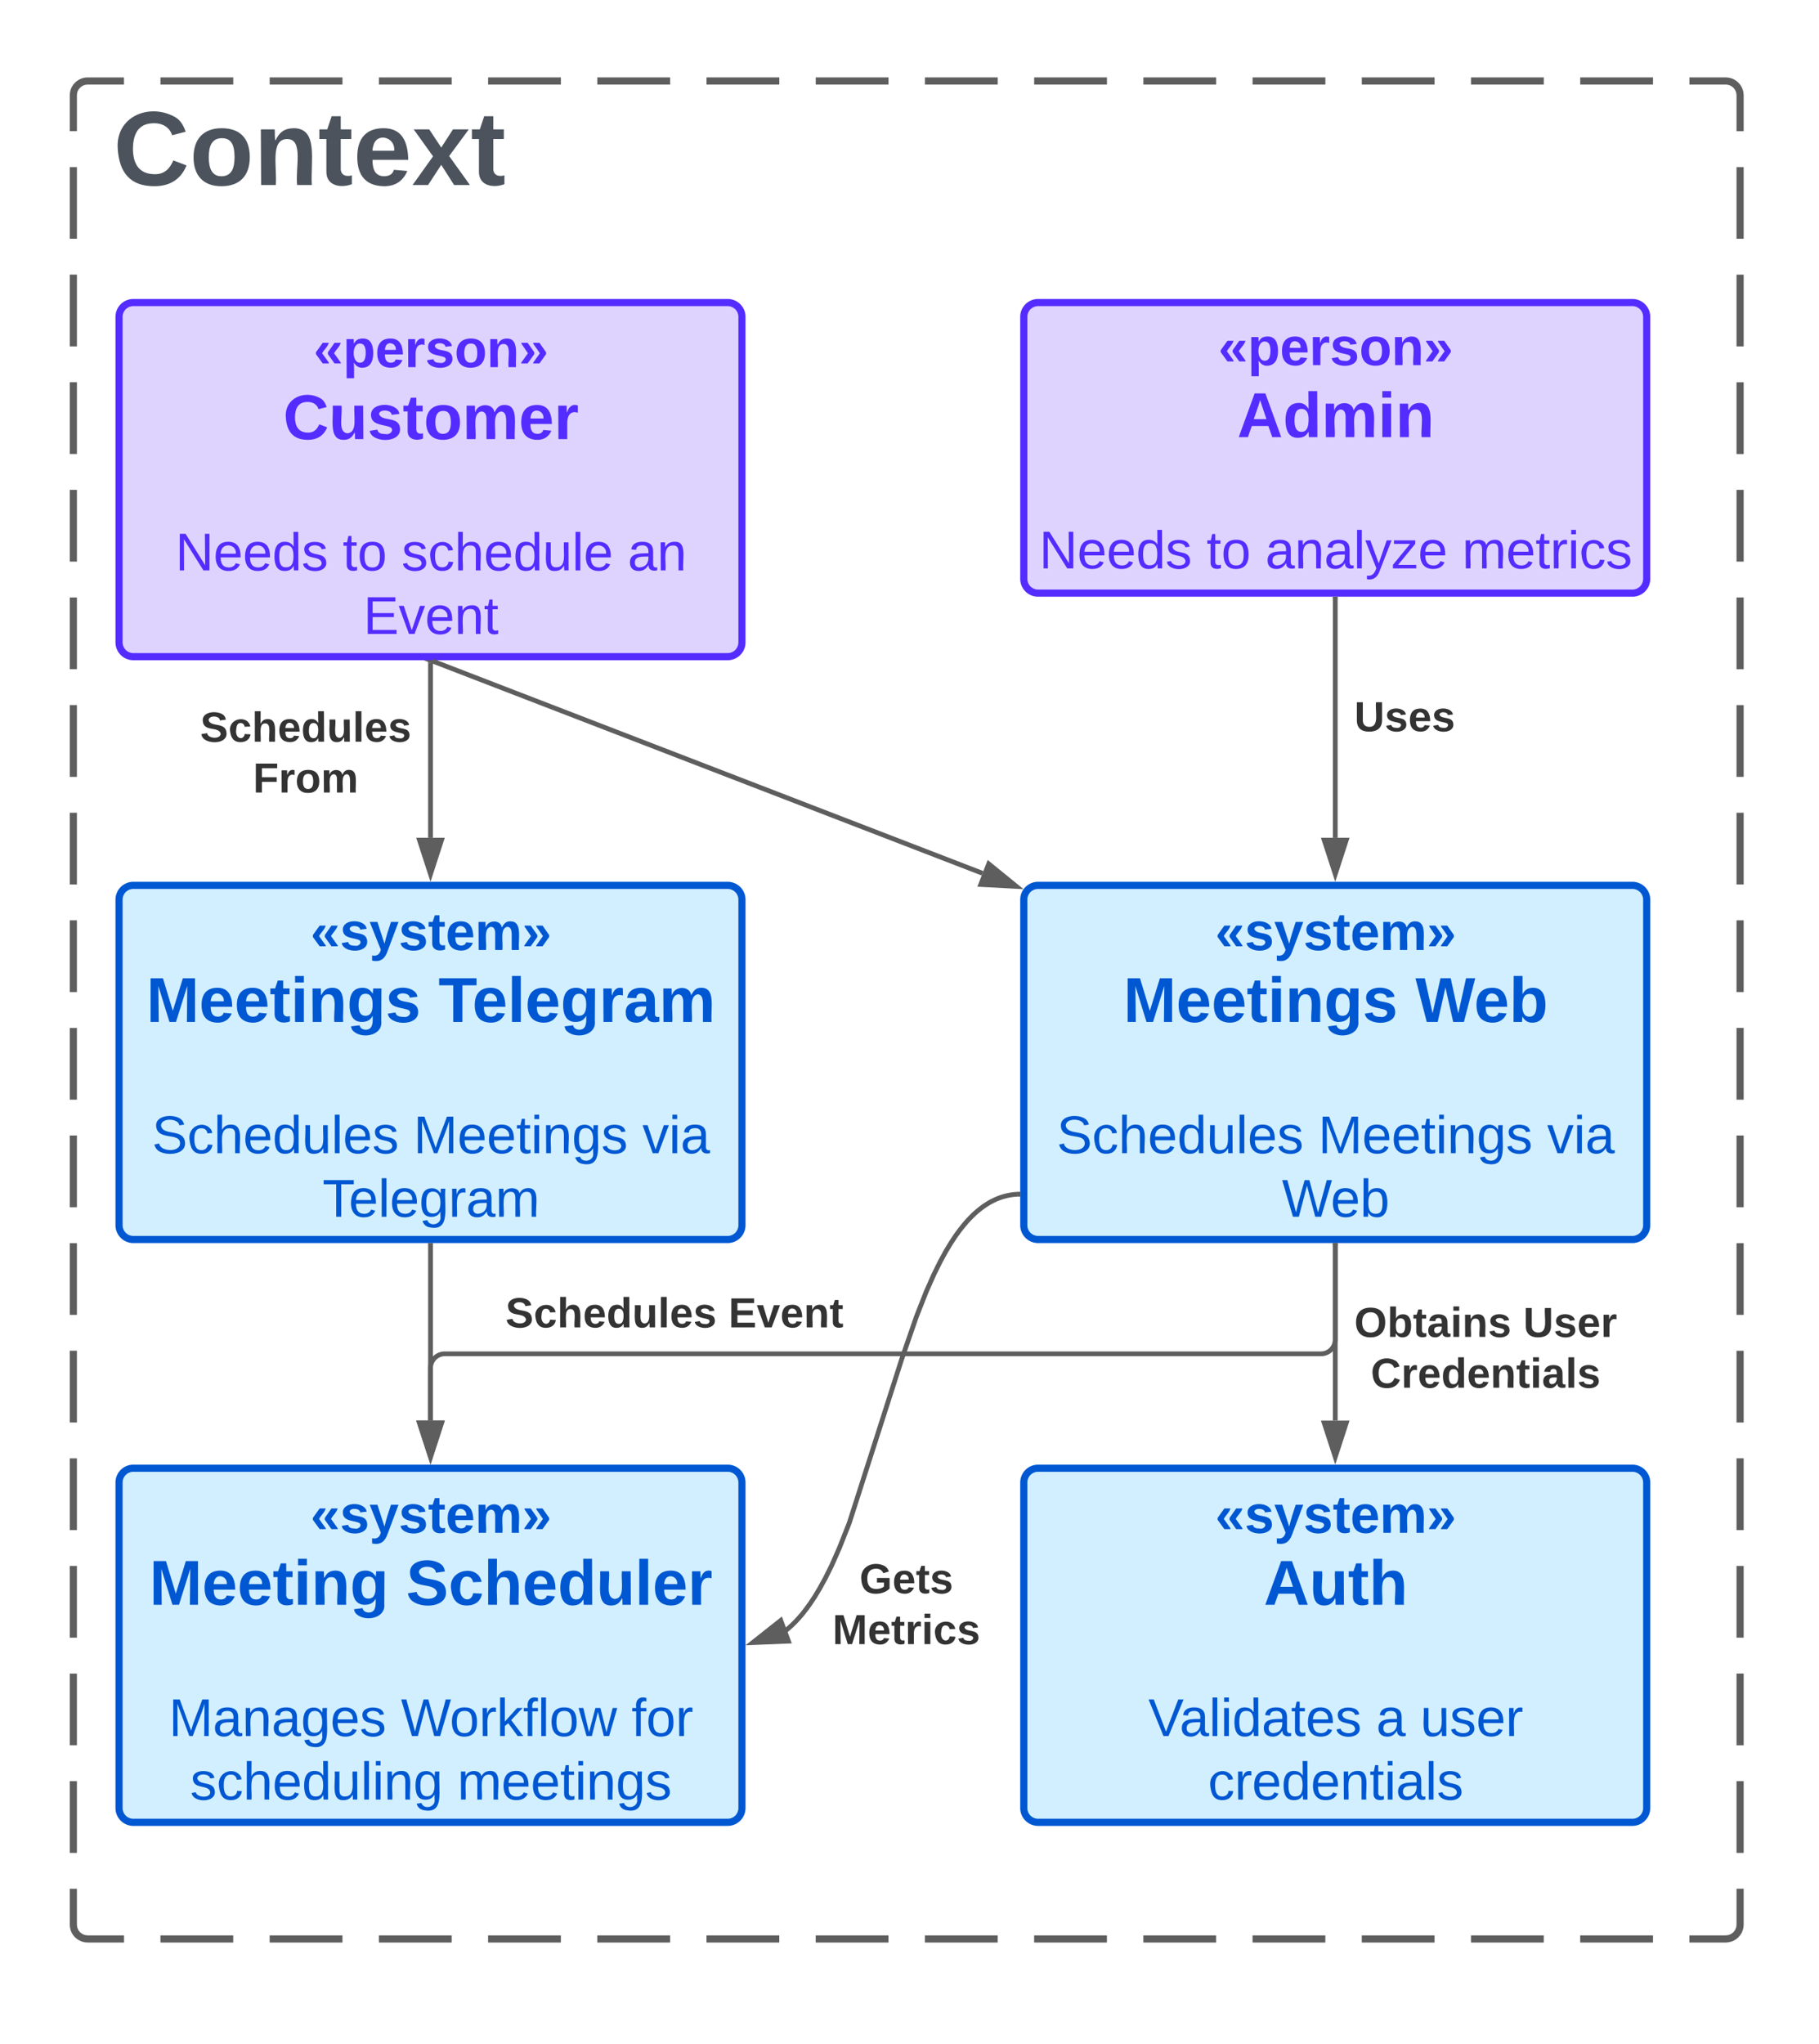 <svg xmlns="http://www.w3.org/2000/svg" xmlns:xlink="http://www.w3.org/1999/xlink" xmlns:lucid="lucid" width="764" height="858"><g transform="translate(-2350 2331)" lucid:page-tab-id="eCwN1xG57If6"><path d="M2380.82-2291a6 6 0 0 1 6-6h688a6 6 0 0 1 6 6v768a6 6 0 0 1-6 6h-688a6 6 0 0 1-6-6z" fill-opacity="0"/><path d="M2417.4-2297h30.57m15.3 0h30.57m15.3 0h30.57m15.3 0h30.57m15.3 0h30.57m15.3 0h30.57m15.3 0h30.57m15.3 0h30.57m15.3 0h30.57m15.3 0h30.57m15.3 0h30.57m15.3 0h30.57m15.3 0h30.57m15.3 0h30.57m15.3 0h15.28l.93.08.92.22.87.36.8.5.72.6.6.72.5.8.36.88.22.9.08.95v15.07m0 15.06v30.1m0 15.07v30.12m0 15.06v30.12m0 15.06v30.1m0 15.07v30.12m0 15.06v30.13m0 15.06v30.1m0 15.06v30.12m0 15.06v30.12m0 15.05v30.13m0 15.06v30.1m0 15.07v30.12m0 15.04v30.12m0 15.06v30.12m0 15.06v30.12m0 15.05v30.12m0 15.05v15.06l-.08.95-.22.9-.36.88-.5.8-.6.72-.72.6-.8.5-.87.37-.9.2-.95.1h-15.3m-15.28 0h-30.58m-15.3 0h-30.57m-15.3 0h-30.57m-15.3 0h-30.57m-15.3 0h-30.57m-15.3 0h-30.57m-15.3 0h-30.57m-15.3 0h-30.57m-15.3 0h-30.57m-15.3 0h-30.57m-15.3 0H2555m-15.3 0h-30.57m-15.3 0h-30.57m-15.3 0h-30.57m-15.3 0h-15.28l-.94-.08-.92-.22-.87-.37-.8-.5-.73-.6-.6-.7-.5-.82-.36-.87-.2-.9-.08-.95v-15.05m0-15.06v-30.13m0-15.06v-30.1m0-15.06v-30.12m0-15.06v-30.12m0-15.05v-30.13m0-15.06v-30.1m0-15.07v-30.12m0-15.04v-30.12m0-15.06v-30.12m0-15.06v-30.1m0-15.07V-2035m0-15.05v-30.12m0-15.06v-30.1m0-15.07v-30.12m0-15.06v-30.12m0-15.06v-30.1m0-15.07V-2291l.07-.93.2-.9.37-.9.5-.8.6-.7.72-.6.8-.5.86-.37.92-.22.94-.07h15.28" stroke="#5e5e5e" stroke-width="3" fill="none"/><path d="M2400-2197.98a6 6 0 0 1 6-6h249.63a6 6 0 0 1 6 6v136.66a6 6 0 0 1-6 6H2406a6 6 0 0 1-6-6z" stroke="#552cff" stroke-width="3" fill="#ded3ff"/><use xlink:href="#a" transform="matrix(1,0,0,1,2405,-2198.981) translate(76.71 22.122)"/><use xlink:href="#b" transform="matrix(1,0,0,1,2405,-2198.981) translate(63.926 52.344)"/><use xlink:href="#c" transform="matrix(1,0,0,1,2405,-2198.981) translate(126 80.788)"/><use xlink:href="#d" transform="matrix(1,0,0,1,2405,-2198.981) translate(18.654 107.455)"/><use xlink:href="#e" transform="matrix(1,0,0,1,2405,-2198.981) translate(88.963 107.455)"/><use xlink:href="#f" transform="matrix(1,0,0,1,2405,-2198.981) translate(113.654 107.455)"/><use xlink:href="#g" transform="matrix(1,0,0,1,2405,-2198.981) translate(208.654 107.455)"/><use xlink:href="#h" transform="matrix(1,0,0,1,2405,-2198.981) translate(97.605 134.122)"/><path d="M2400-1708.6a6 6 0 0 1 6-6h249.63a6 6 0 0 1 6 6v136.66a6 6 0 0 1-6 6H2406a6 6 0 0 1-6-6z" stroke="#0057d2" stroke-width="3" fill="#d1efff"/><use xlink:href="#i" transform="matrix(1,0,0,1,2405,-1709.61) translate(75.414 22.122)"/><use xlink:href="#j" transform="matrix(1,0,0,1,2405,-1709.61) translate(7.741 52.344)"/><use xlink:href="#k" transform="matrix(1,0,0,1,2405,-1709.61) translate(115.593 52.344)"/><use xlink:href="#l" transform="matrix(1,0,0,1,2405,-1709.61) translate(126 80.788)"/><use xlink:href="#m" transform="matrix(1,0,0,1,2405,-1709.61) translate(15.907 107.455)"/><use xlink:href="#n" transform="matrix(1,0,0,1,2405,-1709.61) translate(113.377 107.455)"/><use xlink:href="#o" transform="matrix(1,0,0,1,2405,-1709.61) translate(210.228 107.455)"/><use xlink:href="#p" transform="matrix(1,0,0,1,2405,-1709.61) translate(24.889 134.122)"/><use xlink:href="#q" transform="matrix(1,0,0,1,2405,-1709.61) translate(137.111 134.122)"/><path d="M2780-1708.6a6 6 0 0 1 6-6h249.63a6 6 0 0 1 6 6v136.66a6 6 0 0 1-6 6H2786a6 6 0 0 1-6-6z" stroke="#0057d2" stroke-width="3" fill="#d1efff"/><use xlink:href="#r" transform="matrix(1,0,0,1,2785,-1709.61) translate(75.414 22.122)"/><use xlink:href="#s" transform="matrix(1,0,0,1,2785,-1709.61) translate(95.778 52.344)"/><use xlink:href="#l" transform="matrix(1,0,0,1,2785,-1709.61) translate(126 80.788)"/><use xlink:href="#t" transform="matrix(1,0,0,1,2785,-1709.61) translate(47.296 107.455)"/><use xlink:href="#u" transform="matrix(1,0,0,1,2785,-1709.61) translate(143.037 107.455)"/><use xlink:href="#v" transform="matrix(1,0,0,1,2785,-1709.61) translate(161.556 107.455)"/><use xlink:href="#w" transform="matrix(1,0,0,1,2785,-1709.61) translate(72.389 134.122)"/><path d="M2780-1953.3a6 6 0 0 1 6-6h249.63a6 6 0 0 1 6 6v136.67a6 6 0 0 1-6 6H2786a6 6 0 0 1-6-6z" stroke="#0057d2" stroke-width="3" fill="#d1efff"/><use xlink:href="#x" transform="matrix(1,0,0,1,2785,-1954.296) translate(75.414 22.122)"/><use xlink:href="#y" transform="matrix(1,0,0,1,2785,-1954.296) translate(36.852 52.344)"/><use xlink:href="#z" transform="matrix(1,0,0,1,2785,-1954.296) translate(159.519 52.344)"/><use xlink:href="#A" transform="matrix(1,0,0,1,2785,-1954.296) translate(126 80.788)"/><use xlink:href="#B" transform="matrix(1,0,0,1,2785,-1954.296) translate(8.84 107.455)"/><use xlink:href="#C" transform="matrix(1,0,0,1,2785,-1954.296) translate(118.654 107.455)"/><use xlink:href="#D" transform="matrix(1,0,0,1,2785,-1954.296) translate(214.827 107.455)"/><use xlink:href="#E" transform="matrix(1,0,0,1,2785,-1954.296) translate(103.407 134.122)"/><path d="M2530.82-2052.8v73.5" stroke="#5e5e5e" stroke-width="2" fill="none"/><path d="M2531.82-2052.8h-2v-1h2z" stroke="#5e5e5e" stroke-width=".05" fill="#5e5e5e"/><path d="M2530.82-1964.03l-4.64-14.27h9.27z" stroke="#5e5e5e" stroke-width="2" fill="#5e5e5e"/><use xlink:href="#F" transform="matrix(1,0,0,1,2434.076,-2033.836) translate(0.005 14.222)"/><use xlink:href="#G" transform="matrix(1,0,0,1,2434.076,-2033.836) translate(22.203 35.556)"/><path d="M2780-2197.98a6 6 0 0 1 6-6h249.63a6 6 0 0 1 6 6v110a6 6 0 0 1-6 6H2786a6 6 0 0 1-6-6z" stroke="#552cff" stroke-width="3" fill="#ded3ff"/><g><use xlink:href="#a" transform="matrix(1,0,0,1,2785,-2198.981) translate(76.71 21.278)"/><use xlink:href="#H" transform="matrix(1,0,0,1,2785,-2198.981) translate(84.63 51.5)"/><use xlink:href="#c" transform="matrix(1,0,0,1,2785,-2198.981) translate(126 79.944)"/><use xlink:href="#d" transform="matrix(1,0,0,1,2785,-2198.981) translate(1.463 106.611)"/><use xlink:href="#e" transform="matrix(1,0,0,1,2785,-2198.981) translate(71.772 106.611)"/><use xlink:href="#I" transform="matrix(1,0,0,1,2785,-2198.981) translate(96.463 106.611)"/><use xlink:href="#J" transform="matrix(1,0,0,1,2785,-2198.981) translate(179.117 106.611)"/></g><path d="M2910.82-2079.48v100.18" stroke="#5e5e5e" stroke-width="2" stroke-linejoin="round" fill="none"/><path d="M2911.82-2079.45h-2v-1.03h2z" stroke="#5e5e5e" stroke-width=".05" fill="#5e5e5e"/><path d="M2910.82-1964.03l-4.64-14.27h9.27z" stroke="#5e5e5e" stroke-width="2" fill="#5e5e5e"/><g><use xlink:href="#K" transform="matrix(1,0,0,1,2918.816,-2038.246) translate(0.005 14.222)"/></g><path d="M2400-1953.3a6 6 0 0 1 6-6h249.63a6 6 0 0 1 6 6v136.67a6 6 0 0 1-6 6H2406a6 6 0 0 1-6-6z" stroke="#0057d2" stroke-width="3" fill="#d1efff"/><g><use xlink:href="#x" transform="matrix(1,0,0,1,2405,-1954.296) translate(75.414 22.122)"/><use xlink:href="#y" transform="matrix(1,0,0,1,2405,-1954.296) translate(6.481 52.344)"/><use xlink:href="#L" transform="matrix(1,0,0,1,2405,-1954.296) translate(129.148 52.344)"/><use xlink:href="#A" transform="matrix(1,0,0,1,2405,-1954.296) translate(126 80.788)"/><use xlink:href="#B" transform="matrix(1,0,0,1,2405,-1954.296) translate(8.84 107.455)"/><use xlink:href="#C" transform="matrix(1,0,0,1,2405,-1954.296) translate(118.654 107.455)"/><use xlink:href="#D" transform="matrix(1,0,0,1,2405,-1954.296) translate(214.827 107.455)"/><use xlink:href="#M" transform="matrix(1,0,0,1,2405,-1954.296) translate(80.444 134.122)"/></g><path d="M2531.75-2053.45l230.92 89.08" stroke="#5e5e5e" stroke-width="2" fill="none"/><path d="M2531.4-2052.5l-3.36-1.32h3.88z" stroke="#5e5e5e" stroke-width=".05" fill="#5e5e5e"/><path d="M2776.9-1958.87l-14.97-.8 3.34-8.66z" stroke="#5e5e5e" stroke-width="2" fill="#5e5e5e"/><path d="M2530.82-1808.13v73.52" stroke="#5e5e5e" stroke-width="2" stroke-linejoin="round" fill="none"/><path d="M2531.82-1808.1h-2v-1.03h2z" stroke="#5e5e5e" stroke-width=".05" fill="#5e5e5e"/><path d="M2530.82-1719.35l-4.64-14.26h9.27z" stroke="#5e5e5e" stroke-width="2" fill="#5e5e5e"/><path d="M2910.82-1808.13v39.5a6 6 0 0 1-6 6h-368a6 6 0 0 0-6 6v22.02" stroke="#5e5e5e" stroke-width="2" fill="none"/><path d="M2911.82-1808.1h-2v-1.03h2z" stroke="#5e5e5e" stroke-width=".05" fill="#5e5e5e"/><path d="M2530.82-1719.35l-4.64-14.26h9.27z" stroke="#5e5e5e" stroke-width="2" fill="#5e5e5e"/><g><use xlink:href="#N" transform="matrix(1,0,0,1,2562.316,-1787.953) translate(0.005 14.222)"/><use xlink:href="#O" transform="matrix(1,0,0,1,2562.316,-1787.953) translate(93.684 14.222)"/></g><path d="M2910.82-1808.13v73.52" stroke="#5e5e5e" stroke-width="2" stroke-linejoin="round" fill="none"/><path d="M2911.82-1808.1h-2v-1.03h2z" stroke="#5e5e5e" stroke-width=".05" fill="#5e5e5e"/><path d="M2910.82-1719.35l-4.64-14.26h9.27z" stroke="#5e5e5e" stroke-width="2" fill="#5e5e5e"/><g><use xlink:href="#P" transform="matrix(1,0,0,1,2918.816,-1783.952) translate(0.005 14.222)"/><use xlink:href="#Q" transform="matrix(1,0,0,1,2918.816,-1783.952) translate(70.968 14.222)"/><use xlink:href="#R" transform="matrix(1,0,0,1,2918.816,-1783.952) translate(6.919 35.556)"/></g><path d="M2777.5-1829.63h-.1l-1.06.07-1.05.1-1.04.17-1.03.2-1 .24-1.03.28-1 .33-1.03.38-1.03.44-1.05.5-1.07.54-1.08.64-1.1.7-1.15.8-1.18.9-1.22 1-1.3 1.16-1.33 1.32-1.42 1.5-1.5 1.76-1.63 2.05-1.75 2.4-1.9 2.88-2.12 3.5-2.37 4.32-2.72 5.5-3.24 7.3-4.1 10.43-6.26 18.1-21.93 68.48-4.12 10.43-3.22 7.3-2.73 5.5-2.37 4.3-2.1 3.5-1.92 2.88-1.75 2.4-1.6 2.05-1.52 1.74-1.42 1.52-1.34 1.32-1.28 1.15-1.2 1" stroke="#5e5e5e" stroke-width="2" stroke-linejoin="round" fill="none"/><path d="M2778.5-1828.65l-1 .02-.05-2 1.05-.02z" stroke="#5e5e5e" stroke-width=".05" fill="#5e5e5e"/><path d="M2666.17-1641.4l11.76-9.3 3.23 8.7z" stroke="#5e5e5e" stroke-width="2" fill="#5e5e5e"/><g><use xlink:href="#S" transform="matrix(1,0,0,1,2699.645,-1676.314) translate(11.338 14.222)"/><use xlink:href="#T" transform="matrix(1,0,0,1,2699.645,-1676.314) translate(0.005 35.556)"/></g><path d="M2380-2291a6 6 0 0 1 6-6h188a6 6 0 0 1 6 6v48a6 6 0 0 1-6 6h-188a6 6 0 0 1-6-6z" stroke="#000" stroke-opacity="0" stroke-width="3" fill="#fff" fill-opacity="0"/><g><use xlink:href="#U" transform="matrix(1,0,0,1,2385,-2291.991) translate(12.593 38.681)"/></g><defs><path fill="#552cff" d="M142-25L97-88v-13l45-64h42c-9 30-32 46-45 71l45 63v6h-42zm-80 0L16-88v-13l46-64h41c-9 30-32 46-45 71l45 63v6H62" id="V"/><path fill="#552cff" d="M135-194c53 0 70 44 70 98 0 56-19 98-73 100-31 1-45-17-59-34 3 33 2 69 2 105H25l-1-265h48c2 10 0 23 3 31 11-24 29-35 60-35zM114-30c33 0 39-31 40-66 0-38-9-64-40-64-56 0-55 130 0 130" id="W"/><path fill="#552cff" d="M185-48c-13 30-37 53-82 52C43 2 14-33 14-96s30-98 90-98c62 0 83 45 84 108H66c0 31 8 55 39 56 18 0 30-7 34-22zm-45-69c5-46-57-63-70-21-2 6-4 13-4 21h74" id="X"/><path fill="#552cff" d="M135-150c-39-12-60 13-60 57V0H25l-1-190h47c2 13-1 29 3 40 6-28 27-53 61-41v41" id="Y"/><path fill="#552cff" d="M137-138c1-29-70-34-71-4 15 46 118 7 119 86 1 83-164 76-172 9l43-7c4 19 20 25 44 25 33 8 57-30 24-41C81-84 22-81 20-136c-2-80 154-74 161-7" id="Z"/><path fill="#552cff" d="M110-194c64 0 96 36 96 99 0 64-35 99-97 99-61 0-95-36-95-99 0-62 34-99 96-99zm-1 164c35 0 45-28 45-65 0-40-10-65-43-65-34 0-45 26-45 65 0 36 10 65 43 65" id="aa"/><path fill="#552cff" d="M135-194c87-1 58 113 63 194h-50c-7-57 23-157-34-157-59 0-34 97-39 157H25l-1-190h47c2 12-1 28 3 38 12-26 28-41 61-42" id="ab"/><path fill="#552cff" d="M16-25v-6l45-63-44-65v-6h42l45 64v13L59-25H16zm81 0v-6l45-63-45-65v-6h42l45 64v13l-45 63H97" id="ac"/><g id="a"><use transform="matrix(0.062,0,0,0.062,0,0)" xlink:href="#V"/><use transform="matrix(0.062,0,0,0.062,12.346,0)" xlink:href="#W"/><use transform="matrix(0.062,0,0,0.062,25.864,0)" xlink:href="#X"/><use transform="matrix(0.062,0,0,0.062,38.21,0)" xlink:href="#Y"/><use transform="matrix(0.062,0,0,0.062,46.852,0)" xlink:href="#Z"/><use transform="matrix(0.062,0,0,0.062,59.198,0)" xlink:href="#aa"/><use transform="matrix(0.062,0,0,0.062,72.716,0)" xlink:href="#ab"/><use transform="matrix(0.062,0,0,0.062,86.235,0)" xlink:href="#ac"/></g><path fill="#552cff" d="M67-125c0 53 21 87 73 88 37 1 54-22 65-47l45 17C233-25 199 4 140 4 58 4 20-42 15-125 8-235 124-281 211-232c18 10 29 29 36 50l-46 12c-8-25-30-41-62-41-52 0-71 34-72 86" id="ad"/><path fill="#552cff" d="M85 4C-2 5 27-109 22-190h50c7 57-23 150 33 157 60-5 35-97 40-157h50l1 190h-47c-2-12 1-28-3-38-12 25-28 42-61 42" id="ae"/><path fill="#552cff" d="M115-3C79 11 28 4 28-45v-112H4v-33h27l15-45h31v45h36v33H77v99c-1 23 16 31 38 25v30" id="af"/><path fill="#552cff" d="M220-157c-53 9-28 100-34 157h-49v-107c1-27-5-49-29-50C55-147 81-57 75 0H25l-1-190h47c2 12-1 28 3 38 10-53 101-56 108 0 13-22 24-43 59-42 82 1 51 116 57 194h-49v-107c-1-25-5-48-29-50" id="ag"/><g id="b"><use transform="matrix(0.074,0,0,0.074,0,0)" xlink:href="#ad"/><use transform="matrix(0.074,0,0,0.074,19.185,0)" xlink:href="#ae"/><use transform="matrix(0.074,0,0,0.074,35.407,0)" xlink:href="#Z"/><use transform="matrix(0.074,0,0,0.074,50.222,0)" xlink:href="#af"/><use transform="matrix(0.074,0,0,0.074,59.037,0)" xlink:href="#aa"/><use transform="matrix(0.074,0,0,0.074,75.259,0)" xlink:href="#ag"/><use transform="matrix(0.074,0,0,0.074,98.963,0)" xlink:href="#X"/><use transform="matrix(0.074,0,0,0.074,113.778,0)" xlink:href="#Y"/></g><path fill="#552cff" d="M190 0L58-211 59 0H30v-248h39L202-35l-2-213h31V0h-41" id="ah"/><path fill="#552cff" d="M100-194c63 0 86 42 84 106H49c0 40 14 67 53 68 26 1 43-12 49-29l28 8c-11 28-37 45-77 45C44 4 14-33 15-96c1-61 26-98 85-98zm52 81c6-60-76-77-97-28-3 7-6 17-6 28h103" id="ai"/><path fill="#552cff" d="M85-194c31 0 48 13 60 33l-1-100h32l1 261h-30c-2-10 0-23-3-31C134-8 116 4 85 4 32 4 16-35 15-94c0-66 23-100 70-100zm9 24c-40 0-46 34-46 75 0 40 6 74 45 74 42 0 51-32 51-76 0-42-9-74-50-73" id="aj"/><path fill="#552cff" d="M135-143c-3-34-86-38-87 0 15 53 115 12 119 90S17 21 10-45l28-5c4 36 97 45 98 0-10-56-113-15-118-90-4-57 82-63 122-42 12 7 21 19 24 35" id="ak"/><g id="d"><use transform="matrix(0.062,0,0,0.062,0,0)" xlink:href="#ah"/><use transform="matrix(0.062,0,0,0.062,15.988,0)" xlink:href="#ai"/><use transform="matrix(0.062,0,0,0.062,28.333,0)" xlink:href="#ai"/><use transform="matrix(0.062,0,0,0.062,40.679,0)" xlink:href="#aj"/><use transform="matrix(0.062,0,0,0.062,53.025,0)" xlink:href="#ak"/></g><path fill="#552cff" d="M59-47c-2 24 18 29 38 22v24C64 9 27 4 27-40v-127H5v-23h24l9-43h21v43h35v23H59v120" id="al"/><path fill="#552cff" d="M100-194c62-1 85 37 85 99 1 63-27 99-86 99S16-35 15-95c0-66 28-99 85-99zM99-20c44 1 53-31 53-75 0-43-8-75-51-75s-53 32-53 75 10 74 51 75" id="am"/><g id="e"><use transform="matrix(0.062,0,0,0.062,0,0)" xlink:href="#al"/><use transform="matrix(0.062,0,0,0.062,6.173,0)" xlink:href="#am"/></g><path fill="#552cff" d="M96-169c-40 0-48 33-48 73s9 75 48 75c24 0 41-14 43-38l32 2c-6 37-31 61-74 61-59 0-76-41-82-99-10-93 101-131 147-64 4 7 5 14 7 22l-32 3c-4-21-16-35-41-35" id="an"/><path fill="#552cff" d="M106-169C34-169 62-67 57 0H25v-261h32l-1 103c12-21 28-36 61-36 89 0 53 116 60 194h-32v-121c2-32-8-49-39-48" id="ao"/><path fill="#552cff" d="M84 4C-5 8 30-112 23-190h32v120c0 31 7 50 39 49 72-2 45-101 50-169h31l1 190h-30c-1-10 1-25-2-33-11 22-28 36-60 37" id="ap"/><path fill="#552cff" d="M24 0v-261h32V0H24" id="aq"/><g id="f"><use transform="matrix(0.062,0,0,0.062,0,0)" xlink:href="#ak"/><use transform="matrix(0.062,0,0,0.062,11.111,0)" xlink:href="#an"/><use transform="matrix(0.062,0,0,0.062,22.222,0)" xlink:href="#ao"/><use transform="matrix(0.062,0,0,0.062,34.568,0)" xlink:href="#ai"/><use transform="matrix(0.062,0,0,0.062,46.914,0)" xlink:href="#aj"/><use transform="matrix(0.062,0,0,0.062,59.259,0)" xlink:href="#ap"/><use transform="matrix(0.062,0,0,0.062,71.605,0)" xlink:href="#aq"/><use transform="matrix(0.062,0,0,0.062,76.481,0)" xlink:href="#ai"/></g><path fill="#552cff" d="M141-36C126-15 110 5 73 4 37 3 15-17 15-53c-1-64 63-63 125-63 3-35-9-54-41-54-24 1-41 7-42 31l-33-3c5-37 33-52 76-52 45 0 72 20 72 64v82c-1 20 7 32 28 27v20c-31 9-61-2-59-35zM48-53c0 20 12 33 32 33 41-3 63-29 60-74-43 2-92-5-92 41" id="ar"/><path fill="#552cff" d="M117-194c89-4 53 116 60 194h-32v-121c0-31-8-49-39-48C34-167 62-67 57 0H25l-1-190h30c1 10-1 24 2 32 11-22 29-35 61-36" id="as"/><g id="g"><use transform="matrix(0.062,0,0,0.062,0,0)" xlink:href="#ar"/><use transform="matrix(0.062,0,0,0.062,12.346,0)" xlink:href="#as"/></g><path fill="#552cff" d="M30 0v-248h187v28H63v79h144v27H63v87h162V0H30" id="at"/><path fill="#552cff" d="M108 0H70L1-190h34L89-25l56-165h34" id="au"/><g id="h"><use transform="matrix(0.062,0,0,0.062,0,0)" xlink:href="#at"/><use transform="matrix(0.062,0,0,0.062,14.815,0)" xlink:href="#au"/><use transform="matrix(0.062,0,0,0.062,25.926,0)" xlink:href="#ai"/><use transform="matrix(0.062,0,0,0.062,38.272,0)" xlink:href="#as"/><use transform="matrix(0.062,0,0,0.062,50.617,0)" xlink:href="#al"/></g><path fill="#0057d2" d="M142-25L97-88v-13l45-64h42c-9 30-32 46-45 71l45 63v6h-42zm-80 0L16-88v-13l46-64h41c-9 30-32 46-45 71l45 63v6H62" id="av"/><path fill="#0057d2" d="M137-138c1-29-70-34-71-4 15 46 118 7 119 86 1 83-164 76-172 9l43-7c4 19 20 25 44 25 33 8 57-30 24-41C81-84 22-81 20-136c-2-80 154-74 161-7" id="aw"/><path fill="#0057d2" d="M123 10C108 53 80 86 19 72V37c35 8 53-11 59-39L3-190h52l48 148c12-52 28-100 44-148h51" id="ax"/><path fill="#0057d2" d="M115-3C79 11 28 4 28-45v-112H4v-33h27l15-45h31v45h36v33H77v99c-1 23 16 31 38 25v30" id="ay"/><path fill="#0057d2" d="M185-48c-13 30-37 53-82 52C43 2 14-33 14-96s30-98 90-98c62 0 83 45 84 108H66c0 31 8 55 39 56 18 0 30-7 34-22zm-45-69c5-46-57-63-70-21-2 6-4 13-4 21h74" id="az"/><path fill="#0057d2" d="M220-157c-53 9-28 100-34 157h-49v-107c1-27-5-49-29-50C55-147 81-57 75 0H25l-1-190h47c2 12-1 28 3 38 10-53 101-56 108 0 13-22 24-43 59-42 82 1 51 116 57 194h-49v-107c-1-25-5-48-29-50" id="aA"/><path fill="#0057d2" d="M16-25v-6l45-63-44-65v-6h42l45 64v13L59-25H16zm81 0v-6l45-63-45-65v-6h42l45 64v13l-45 63H97" id="aB"/><g id="i"><use transform="matrix(0.062,0,0,0.062,0,0)" xlink:href="#av"/><use transform="matrix(0.062,0,0,0.062,12.346,0)" xlink:href="#aw"/><use transform="matrix(0.062,0,0,0.062,24.691,0)" xlink:href="#ax"/><use transform="matrix(0.062,0,0,0.062,37.037,0)" xlink:href="#aw"/><use transform="matrix(0.062,0,0,0.062,49.383,0)" xlink:href="#ay"/><use transform="matrix(0.062,0,0,0.062,56.728,0)" xlink:href="#az"/><use transform="matrix(0.062,0,0,0.062,69.074,0)" xlink:href="#aA"/><use transform="matrix(0.062,0,0,0.062,88.827,0)" xlink:href="#aB"/></g><path fill="#0057d2" d="M230 0l2-204L168 0h-37L68-204 70 0H24v-248h70l56 185 57-185h69V0h-46" id="aC"/><path fill="#0057d2" d="M25-224v-37h50v37H25zM25 0v-190h50V0H25" id="aD"/><path fill="#0057d2" d="M135-194c87-1 58 113 63 194h-50c-7-57 23-157-34-157-59 0-34 97-39 157H25l-1-190h47c2 12-1 28 3 38 12-26 28-41 61-42" id="aE"/><path fill="#0057d2" d="M195-6C206 82 75 100 31 46c-4-6-6-13-8-21l49-6c3 16 16 24 34 25 40 0 42-37 40-79-11 22-30 35-61 35-53 0-70-43-70-97 0-56 18-96 73-97 30 0 46 14 59 34l2-30h47zm-90-29c32 0 41-27 41-63 0-35-9-62-40-62-32 0-39 29-40 63 0 36 9 62 39 62" id="aF"/><g id="j"><use transform="matrix(0.074,0,0,0.074,0,0)" xlink:href="#aC"/><use transform="matrix(0.074,0,0,0.074,22.148,0)" xlink:href="#az"/><use transform="matrix(0.074,0,0,0.074,36.963,0)" xlink:href="#az"/><use transform="matrix(0.074,0,0,0.074,51.778,0)" xlink:href="#ay"/><use transform="matrix(0.074,0,0,0.074,60.593,0)" xlink:href="#aD"/><use transform="matrix(0.074,0,0,0.074,68,0)" xlink:href="#aE"/><use transform="matrix(0.074,0,0,0.074,84.222,0)" xlink:href="#aF"/></g><path fill="#0057d2" d="M169-182c-1-43-94-46-97-3 18 66 151 10 154 114 3 95-165 93-204 36-6-8-10-19-12-30l50-8c3 46 112 56 116 5-17-69-150-10-154-114-4-87 153-88 188-35 5 8 8 18 10 28" id="aG"/><path fill="#0057d2" d="M190-63c-7 42-38 67-86 67-59 0-84-38-90-98-12-110 154-137 174-36l-49 2c-2-19-15-32-35-32-30 0-35 28-38 64-6 74 65 87 74 30" id="aH"/><path fill="#0057d2" d="M114-157C55-157 80-60 75 0H25v-261h50l-1 109c12-26 28-41 61-42 86-1 58 113 63 194h-50c-7-57 23-157-34-157" id="aI"/><path fill="#0057d2" d="M88-194c31-1 46 15 58 34l-1-101h50l1 261h-48c-2-10 0-23-3-31C134-8 116 4 84 4 32 4 16-41 15-95c0-56 19-97 73-99zm17 164c33 0 40-30 41-66 1-37-9-64-41-64s-38 30-39 65c0 43 13 65 39 65" id="aJ"/><path fill="#0057d2" d="M85 4C-2 5 27-109 22-190h50c7 57-23 150 33 157 60-5 35-97 40-157h50l1 190h-47c-2-12 1-28-3-38-12 25-28 42-61 42" id="aK"/><path fill="#0057d2" d="M25 0v-261h50V0H25" id="aL"/><path fill="#0057d2" d="M135-150c-39-12-60 13-60 57V0H25l-1-190h47c2 13-1 29 3 40 6-28 27-53 61-41v41" id="aM"/><g id="k"><use transform="matrix(0.074,0,0,0.074,0,0)" xlink:href="#aG"/><use transform="matrix(0.074,0,0,0.074,17.778,0)" xlink:href="#aH"/><use transform="matrix(0.074,0,0,0.074,32.593,0)" xlink:href="#aI"/><use transform="matrix(0.074,0,0,0.074,48.815,0)" xlink:href="#az"/><use transform="matrix(0.074,0,0,0.074,63.63,0)" xlink:href="#aJ"/><use transform="matrix(0.074,0,0,0.074,79.852,0)" xlink:href="#aK"/><use transform="matrix(0.074,0,0,0.074,96.074,0)" xlink:href="#aL"/><use transform="matrix(0.074,0,0,0.074,103.481,0)" xlink:href="#az"/><use transform="matrix(0.074,0,0,0.074,118.296,0)" xlink:href="#aM"/></g><path fill="#0057d2" d="M240 0l2-218c-23 76-54 145-80 218h-23L58-218 59 0H30v-248h44l77 211c21-75 51-140 76-211h43V0h-30" id="aN"/><path fill="#0057d2" d="M141-36C126-15 110 5 73 4 37 3 15-17 15-53c-1-64 63-63 125-63 3-35-9-54-41-54-24 1-41 7-42 31l-33-3c5-37 33-52 76-52 45 0 72 20 72 64v82c-1 20 7 32 28 27v20c-31 9-61-2-59-35zM48-53c0 20 12 33 32 33 41-3 63-29 60-74-43 2-92-5-92 41" id="aO"/><path fill="#0057d2" d="M117-194c89-4 53 116 60 194h-32v-121c0-31-8-49-39-48C34-167 62-67 57 0H25l-1-190h30c1 10-1 24 2 32 11-22 29-35 61-36" id="aP"/><path fill="#0057d2" d="M177-190C167-65 218 103 67 71c-23-6-38-20-44-43l32-5c15 47 100 32 89-28v-30C133-14 115 1 83 1 29 1 15-40 15-95c0-56 16-97 71-98 29-1 48 16 59 35 1-10 0-23 2-32h30zM94-22c36 0 50-32 50-73 0-42-14-75-50-75-39 0-46 34-46 75s6 73 46 73" id="aQ"/><path fill="#0057d2" d="M100-194c63 0 86 42 84 106H49c0 40 14 67 53 68 26 1 43-12 49-29l28 8c-11 28-37 45-77 45C44 4 14-33 15-96c1-61 26-98 85-98zm52 81c6-60-76-77-97-28-3 7-6 17-6 28h103" id="aR"/><path fill="#0057d2" d="M135-143c-3-34-86-38-87 0 15 53 115 12 119 90S17 21 10-45l28-5c4 36 97 45 98 0-10-56-113-15-118-90-4-57 82-63 122-42 12 7 21 19 24 35" id="aS"/><g id="m"><use transform="matrix(0.062,0,0,0.062,0,0)" xlink:href="#aN"/><use transform="matrix(0.062,0,0,0.062,18.457,0)" xlink:href="#aO"/><use transform="matrix(0.062,0,0,0.062,30.802,0)" xlink:href="#aP"/><use transform="matrix(0.062,0,0,0.062,43.148,0)" xlink:href="#aO"/><use transform="matrix(0.062,0,0,0.062,55.494,0)" xlink:href="#aQ"/><use transform="matrix(0.062,0,0,0.062,67.84,0)" xlink:href="#aR"/><use transform="matrix(0.062,0,0,0.062,80.185,0)" xlink:href="#aS"/></g><path fill="#0057d2" d="M266 0h-40l-56-210L115 0H75L2-248h35L96-30l15-64 43-154h32l59 218 59-218h35" id="aT"/><path fill="#0057d2" d="M100-194c62-1 85 37 85 99 1 63-27 99-86 99S16-35 15-95c0-66 28-99 85-99zM99-20c44 1 53-31 53-75 0-43-8-75-51-75s-53 32-53 75 10 74 51 75" id="aU"/><path fill="#0057d2" d="M114-163C36-179 61-72 57 0H25l-1-190h30c1 12-1 29 2 39 6-27 23-49 58-41v29" id="aV"/><path fill="#0057d2" d="M143 0L79-87 56-68V0H24v-261h32v163l83-92h37l-77 82L181 0h-38" id="aW"/><path fill="#0057d2" d="M101-234c-31-9-42 10-38 44h38v23H63V0H32v-167H5v-23h27c-7-52 17-82 69-68v24" id="aX"/><path fill="#0057d2" d="M24 0v-261h32V0H24" id="aY"/><path fill="#0057d2" d="M206 0h-36l-40-164L89 0H53L-1-190h32L70-26l43-164h34l41 164 42-164h31" id="aZ"/><g id="n"><use transform="matrix(0.062,0,0,0.062,0,0)" xlink:href="#aT"/><use transform="matrix(0.062,0,0,0.062,20.494,0)" xlink:href="#aU"/><use transform="matrix(0.062,0,0,0.062,32.84,0)" xlink:href="#aV"/><use transform="matrix(0.062,0,0,0.062,40.185,0)" xlink:href="#aW"/><use transform="matrix(0.062,0,0,0.062,51.296,0)" xlink:href="#aX"/><use transform="matrix(0.062,0,0,0.062,57.469,0)" xlink:href="#aY"/><use transform="matrix(0.062,0,0,0.062,62.346,0)" xlink:href="#aU"/><use transform="matrix(0.062,0,0,0.062,74.691,0)" xlink:href="#aZ"/></g><g id="o"><use transform="matrix(0.062,0,0,0.062,0,0)" xlink:href="#aX"/><use transform="matrix(0.062,0,0,0.062,6.173,0)" xlink:href="#aU"/><use transform="matrix(0.062,0,0,0.062,18.519,0)" xlink:href="#aV"/></g><path fill="#0057d2" d="M96-169c-40 0-48 33-48 73s9 75 48 75c24 0 41-14 43-38l32 2c-6 37-31 61-74 61-59 0-76-41-82-99-10-93 101-131 147-64 4 7 5 14 7 22l-32 3c-4-21-16-35-41-35" id="ba"/><path fill="#0057d2" d="M106-169C34-169 62-67 57 0H25v-261h32l-1 103c12-21 28-36 61-36 89 0 53 116 60 194h-32v-121c2-32-8-49-39-48" id="bb"/><path fill="#0057d2" d="M85-194c31 0 48 13 60 33l-1-100h32l1 261h-30c-2-10 0-23-3-31C134-8 116 4 85 4 32 4 16-35 15-94c0-66 23-100 70-100zm9 24c-40 0-46 34-46 75 0 40 6 74 45 74 42 0 51-32 51-76 0-42-9-74-50-73" id="bc"/><path fill="#0057d2" d="M84 4C-5 8 30-112 23-190h32v120c0 31 7 50 39 49 72-2 45-101 50-169h31l1 190h-30c-1-10 1-25-2-33-11 22-28 36-60 37" id="bd"/><path fill="#0057d2" d="M24-231v-30h32v30H24zM24 0v-190h32V0H24" id="be"/><g id="p"><use transform="matrix(0.062,0,0,0.062,0,0)" xlink:href="#aS"/><use transform="matrix(0.062,0,0,0.062,11.111,0)" xlink:href="#ba"/><use transform="matrix(0.062,0,0,0.062,22.222,0)" xlink:href="#bb"/><use transform="matrix(0.062,0,0,0.062,34.568,0)" xlink:href="#aR"/><use transform="matrix(0.062,0,0,0.062,46.914,0)" xlink:href="#bc"/><use transform="matrix(0.062,0,0,0.062,59.259,0)" xlink:href="#bd"/><use transform="matrix(0.062,0,0,0.062,71.605,0)" xlink:href="#aY"/><use transform="matrix(0.062,0,0,0.062,76.481,0)" xlink:href="#be"/><use transform="matrix(0.062,0,0,0.062,81.358,0)" xlink:href="#aP"/><use transform="matrix(0.062,0,0,0.062,93.704,0)" xlink:href="#aQ"/></g><path fill="#0057d2" d="M210-169c-67 3-38 105-44 169h-31v-121c0-29-5-50-35-48C34-165 62-65 56 0H25l-1-190h30c1 10-1 24 2 32 10-44 99-50 107 0 11-21 27-35 58-36 85-2 47 119 55 194h-31v-121c0-29-5-49-35-48" id="bf"/><path fill="#0057d2" d="M59-47c-2 24 18 29 38 22v24C64 9 27 4 27-40v-127H5v-23h24l9-43h21v43h35v23H59v120" id="bg"/><g id="q"><use transform="matrix(0.062,0,0,0.062,0,0)" xlink:href="#bf"/><use transform="matrix(0.062,0,0,0.062,18.457,0)" xlink:href="#aR"/><use transform="matrix(0.062,0,0,0.062,30.802,0)" xlink:href="#aR"/><use transform="matrix(0.062,0,0,0.062,43.148,0)" xlink:href="#bg"/><use transform="matrix(0.062,0,0,0.062,49.321,0)" xlink:href="#be"/><use transform="matrix(0.062,0,0,0.062,54.198,0)" xlink:href="#aP"/><use transform="matrix(0.062,0,0,0.062,66.543,0)" xlink:href="#aQ"/><use transform="matrix(0.062,0,0,0.062,78.889,0)" xlink:href="#aS"/></g><g id="r"><use transform="matrix(0.062,0,0,0.062,0,0)" xlink:href="#av"/><use transform="matrix(0.062,0,0,0.062,12.346,0)" xlink:href="#aw"/><use transform="matrix(0.062,0,0,0.062,24.691,0)" xlink:href="#ax"/><use transform="matrix(0.062,0,0,0.062,37.037,0)" xlink:href="#aw"/><use transform="matrix(0.062,0,0,0.062,49.383,0)" xlink:href="#ay"/><use transform="matrix(0.062,0,0,0.062,56.728,0)" xlink:href="#az"/><use transform="matrix(0.062,0,0,0.062,69.074,0)" xlink:href="#aA"/><use transform="matrix(0.062,0,0,0.062,88.827,0)" xlink:href="#aB"/></g><path fill="#0057d2" d="M199 0l-22-63H83L61 0H9l90-248h61L250 0h-51zm-33-102l-36-108c-10 38-24 72-36 108h72" id="bh"/><g id="s"><use transform="matrix(0.074,0,0,0.074,0,0)" xlink:href="#bh"/><use transform="matrix(0.074,0,0,0.074,19.185,0)" xlink:href="#aK"/><use transform="matrix(0.074,0,0,0.074,35.407,0)" xlink:href="#ay"/><use transform="matrix(0.074,0,0,0.074,44.222,0)" xlink:href="#aI"/></g><path fill="#0057d2" d="M137 0h-34L2-248h35l83 218 83-218h36" id="bi"/><g id="t"><use transform="matrix(0.062,0,0,0.062,0,0)" xlink:href="#bi"/><use transform="matrix(0.062,0,0,0.062,13.148,0)" xlink:href="#aO"/><use transform="matrix(0.062,0,0,0.062,25.494,0)" xlink:href="#aY"/><use transform="matrix(0.062,0,0,0.062,30.37,0)" xlink:href="#be"/><use transform="matrix(0.062,0,0,0.062,35.247,0)" xlink:href="#bc"/><use transform="matrix(0.062,0,0,0.062,47.593,0)" xlink:href="#aO"/><use transform="matrix(0.062,0,0,0.062,59.938,0)" xlink:href="#bg"/><use transform="matrix(0.062,0,0,0.062,66.111,0)" xlink:href="#aR"/><use transform="matrix(0.062,0,0,0.062,78.457,0)" xlink:href="#aS"/></g><use transform="matrix(0.062,0,0,0.062,0,0)" xlink:href="#aO" id="u"/><g id="v"><use transform="matrix(0.062,0,0,0.062,0,0)" xlink:href="#bd"/><use transform="matrix(0.062,0,0,0.062,12.346,0)" xlink:href="#aS"/><use transform="matrix(0.062,0,0,0.062,23.457,0)" xlink:href="#aR"/><use transform="matrix(0.062,0,0,0.062,35.802,0)" xlink:href="#aV"/></g><g id="w"><use transform="matrix(0.062,0,0,0.062,0,0)" xlink:href="#ba"/><use transform="matrix(0.062,0,0,0.062,11.111,0)" xlink:href="#aV"/><use transform="matrix(0.062,0,0,0.062,18.457,0)" xlink:href="#aR"/><use transform="matrix(0.062,0,0,0.062,30.802,0)" xlink:href="#bc"/><use transform="matrix(0.062,0,0,0.062,43.148,0)" xlink:href="#aR"/><use transform="matrix(0.062,0,0,0.062,55.494,0)" xlink:href="#aP"/><use transform="matrix(0.062,0,0,0.062,67.84,0)" xlink:href="#bg"/><use transform="matrix(0.062,0,0,0.062,74.012,0)" xlink:href="#be"/><use transform="matrix(0.062,0,0,0.062,78.889,0)" xlink:href="#aO"/><use transform="matrix(0.062,0,0,0.062,91.235,0)" xlink:href="#aY"/><use transform="matrix(0.062,0,0,0.062,96.111,0)" xlink:href="#aS"/></g><g id="x"><use transform="matrix(0.062,0,0,0.062,0,0)" xlink:href="#av"/><use transform="matrix(0.062,0,0,0.062,12.346,0)" xlink:href="#aw"/><use transform="matrix(0.062,0,0,0.062,24.691,0)" xlink:href="#ax"/><use transform="matrix(0.062,0,0,0.062,37.037,0)" xlink:href="#aw"/><use transform="matrix(0.062,0,0,0.062,49.383,0)" xlink:href="#ay"/><use transform="matrix(0.062,0,0,0.062,56.728,0)" xlink:href="#az"/><use transform="matrix(0.062,0,0,0.062,69.074,0)" xlink:href="#aA"/><use transform="matrix(0.062,0,0,0.062,88.827,0)" xlink:href="#aB"/></g><g id="y"><use transform="matrix(0.074,0,0,0.074,0,0)" xlink:href="#aC"/><use transform="matrix(0.074,0,0,0.074,22.148,0)" xlink:href="#az"/><use transform="matrix(0.074,0,0,0.074,36.963,0)" xlink:href="#az"/><use transform="matrix(0.074,0,0,0.074,51.778,0)" xlink:href="#ay"/><use transform="matrix(0.074,0,0,0.074,60.593,0)" xlink:href="#aD"/><use transform="matrix(0.074,0,0,0.074,68,0)" xlink:href="#aE"/><use transform="matrix(0.074,0,0,0.074,84.222,0)" xlink:href="#aF"/><use transform="matrix(0.074,0,0,0.074,100.444,0)" xlink:href="#aw"/></g><path fill="#0057d2" d="M275 0h-61l-44-196L126 0H64L0-248h53L97-49l45-199h58l43 199 44-199h52" id="bj"/><path fill="#0057d2" d="M135-194c52 0 70 43 70 98 0 56-19 99-73 100-30 1-46-15-58-35L72 0H24l1-261h50v104c11-23 29-37 60-37zM114-30c31 0 40-27 40-66 0-37-7-63-39-63s-41 28-41 65c0 36 8 64 40 64" id="bk"/><g id="z"><use transform="matrix(0.074,0,0,0.074,0,0)" xlink:href="#bj"/><use transform="matrix(0.074,0,0,0.074,24.593,0)" xlink:href="#az"/><use transform="matrix(0.074,0,0,0.074,39.407,0)" xlink:href="#bk"/></g><path fill="#0057d2" d="M185-189c-5-48-123-54-124 2 14 75 158 14 163 119 3 78-121 87-175 55-17-10-28-26-33-46l33-7c5 56 141 63 141-1 0-78-155-14-162-118-5-82 145-84 179-34 5 7 8 16 11 25" id="bl"/><g id="B"><use transform="matrix(0.062,0,0,0.062,0,0)" xlink:href="#bl"/><use transform="matrix(0.062,0,0,0.062,14.815,0)" xlink:href="#ba"/><use transform="matrix(0.062,0,0,0.062,25.926,0)" xlink:href="#bb"/><use transform="matrix(0.062,0,0,0.062,38.272,0)" xlink:href="#aR"/><use transform="matrix(0.062,0,0,0.062,50.617,0)" xlink:href="#bc"/><use transform="matrix(0.062,0,0,0.062,62.963,0)" xlink:href="#bd"/><use transform="matrix(0.062,0,0,0.062,75.309,0)" xlink:href="#aY"/><use transform="matrix(0.062,0,0,0.062,80.185,0)" xlink:href="#aR"/><use transform="matrix(0.062,0,0,0.062,92.531,0)" xlink:href="#aS"/></g><g id="C"><use transform="matrix(0.062,0,0,0.062,0,0)" xlink:href="#aN"/><use transform="matrix(0.062,0,0,0.062,18.457,0)" xlink:href="#aR"/><use transform="matrix(0.062,0,0,0.062,30.802,0)" xlink:href="#aR"/><use transform="matrix(0.062,0,0,0.062,43.148,0)" xlink:href="#bg"/><use transform="matrix(0.062,0,0,0.062,49.321,0)" xlink:href="#be"/><use transform="matrix(0.062,0,0,0.062,54.198,0)" xlink:href="#aP"/><use transform="matrix(0.062,0,0,0.062,66.543,0)" xlink:href="#aQ"/><use transform="matrix(0.062,0,0,0.062,78.889,0)" xlink:href="#aS"/></g><path fill="#0057d2" d="M108 0H70L1-190h34L89-25l56-165h34" id="bm"/><g id="D"><use transform="matrix(0.062,0,0,0.062,0,0)" xlink:href="#bm"/><use transform="matrix(0.062,0,0,0.062,11.111,0)" xlink:href="#be"/><use transform="matrix(0.062,0,0,0.062,15.988,0)" xlink:href="#aO"/></g><path fill="#0057d2" d="M115-194c53 0 69 39 70 98 0 66-23 100-70 100C84 3 66-7 56-30L54 0H23l1-261h32v101c10-23 28-34 59-34zm-8 174c40 0 45-34 45-75 0-40-5-75-45-74-42 0-51 32-51 76 0 43 10 73 51 73" id="bn"/><g id="E"><use transform="matrix(0.062,0,0,0.062,0,0)" xlink:href="#aT"/><use transform="matrix(0.062,0,0,0.062,20.494,0)" xlink:href="#aR"/><use transform="matrix(0.062,0,0,0.062,32.84,0)" xlink:href="#bn"/></g><path fill="#333" d="M169-182c-1-43-94-46-97-3 18 66 151 10 154 114 3 95-165 93-204 36-6-8-10-19-12-30l50-8c3 46 112 56 116 5-17-69-150-10-154-114-4-87 153-88 188-35 5 8 8 18 10 28" id="bo"/><path fill="#333" d="M190-63c-7 42-38 67-86 67-59 0-84-38-90-98-12-110 154-137 174-36l-49 2c-2-19-15-32-35-32-30 0-35 28-38 64-6 74 65 87 74 30" id="bp"/><path fill="#333" d="M114-157C55-157 80-60 75 0H25v-261h50l-1 109c12-26 28-41 61-42 86-1 58 113 63 194h-50c-7-57 23-157-34-157" id="bq"/><path fill="#333" d="M185-48c-13 30-37 53-82 52C43 2 14-33 14-96s30-98 90-98c62 0 83 45 84 108H66c0 31 8 55 39 56 18 0 30-7 34-22zm-45-69c5-46-57-63-70-21-2 6-4 13-4 21h74" id="br"/><path fill="#333" d="M88-194c31-1 46 15 58 34l-1-101h50l1 261h-48c-2-10 0-23-3-31C134-8 116 4 84 4 32 4 16-41 15-95c0-56 19-97 73-99zm17 164c33 0 40-30 41-66 1-37-9-64-41-64s-38 30-39 65c0 43 13 65 39 65" id="bs"/><path fill="#333" d="M85 4C-2 5 27-109 22-190h50c7 57-23 150 33 157 60-5 35-97 40-157h50l1 190h-47c-2-12 1-28-3-38-12 25-28 42-61 42" id="bt"/><path fill="#333" d="M25 0v-261h50V0H25" id="bu"/><path fill="#333" d="M137-138c1-29-70-34-71-4 15 46 118 7 119 86 1 83-164 76-172 9l43-7c4 19 20 25 44 25 33 8 57-30 24-41C81-84 22-81 20-136c-2-80 154-74 161-7" id="bv"/><g id="F"><use transform="matrix(0.049,0,0,0.049,0,0)" xlink:href="#bo"/><use transform="matrix(0.049,0,0,0.049,11.852,0)" xlink:href="#bp"/><use transform="matrix(0.049,0,0,0.049,21.728,0)" xlink:href="#bq"/><use transform="matrix(0.049,0,0,0.049,32.543,0)" xlink:href="#br"/><use transform="matrix(0.049,0,0,0.049,42.42,0)" xlink:href="#bs"/><use transform="matrix(0.049,0,0,0.049,53.235,0)" xlink:href="#bt"/><use transform="matrix(0.049,0,0,0.049,64.049,0)" xlink:href="#bu"/><use transform="matrix(0.049,0,0,0.049,68.988,0)" xlink:href="#br"/><use transform="matrix(0.049,0,0,0.049,78.864,0)" xlink:href="#bv"/></g><path fill="#333" d="M76-208v77h127v40H76V0H24v-248h183v40H76" id="bw"/><path fill="#333" d="M135-150c-39-12-60 13-60 57V0H25l-1-190h47c2 13-1 29 3 40 6-28 27-53 61-41v41" id="bx"/><path fill="#333" d="M110-194c64 0 96 36 96 99 0 64-35 99-97 99-61 0-95-36-95-99 0-62 34-99 96-99zm-1 164c35 0 45-28 45-65 0-40-10-65-43-65-34 0-45 26-45 65 0 36 10 65 43 65" id="by"/><path fill="#333" d="M220-157c-53 9-28 100-34 157h-49v-107c1-27-5-49-29-50C55-147 81-57 75 0H25l-1-190h47c2 12-1 28 3 38 10-53 101-56 108 0 13-22 24-43 59-42 82 1 51 116 57 194h-49v-107c-1-25-5-48-29-50" id="bz"/><g id="G"><use transform="matrix(0.049,0,0,0.049,0,0)" xlink:href="#bw"/><use transform="matrix(0.049,0,0,0.049,10.815,0)" xlink:href="#bx"/><use transform="matrix(0.049,0,0,0.049,17.728,0)" xlink:href="#by"/><use transform="matrix(0.049,0,0,0.049,28.543,0)" xlink:href="#bz"/></g><path fill="#552cff" d="M199 0l-22-63H83L61 0H9l90-248h61L250 0h-51zm-33-102l-36-108c-10 38-24 72-36 108h72" id="bA"/><path fill="#552cff" d="M88-194c31-1 46 15 58 34l-1-101h50l1 261h-48c-2-10 0-23-3-31C134-8 116 4 84 4 32 4 16-41 15-95c0-56 19-97 73-99zm17 164c33 0 40-30 41-66 1-37-9-64-41-64s-38 30-39 65c0 43 13 65 39 65" id="bB"/><path fill="#552cff" d="M25-224v-37h50v37H25zM25 0v-190h50V0H25" id="bC"/><g id="H"><use transform="matrix(0.074,0,0,0.074,0,0)" xlink:href="#bA"/><use transform="matrix(0.074,0,0,0.074,19.185,0)" xlink:href="#bB"/><use transform="matrix(0.074,0,0,0.074,35.407,0)" xlink:href="#ag"/><use transform="matrix(0.074,0,0,0.074,59.111,0)" xlink:href="#bC"/><use transform="matrix(0.074,0,0,0.074,66.519,0)" xlink:href="#ab"/></g><path fill="#552cff" d="M179-190L93 31C79 59 56 82 12 73V49c39 6 53-20 64-50L1-190h34L92-34l54-156h33" id="bD"/><path fill="#552cff" d="M9 0v-24l116-142H16v-24h144v24L44-24h123V0H9" id="bE"/><g id="I"><use transform="matrix(0.062,0,0,0.062,0,0)" xlink:href="#ar"/><use transform="matrix(0.062,0,0,0.062,12.346,0)" xlink:href="#as"/><use transform="matrix(0.062,0,0,0.062,24.691,0)" xlink:href="#ar"/><use transform="matrix(0.062,0,0,0.062,37.037,0)" xlink:href="#aq"/><use transform="matrix(0.062,0,0,0.062,41.914,0)" xlink:href="#bD"/><use transform="matrix(0.062,0,0,0.062,53.025,0)" xlink:href="#bE"/><use transform="matrix(0.062,0,0,0.062,64.136,0)" xlink:href="#ai"/></g><path fill="#552cff" d="M210-169c-67 3-38 105-44 169h-31v-121c0-29-5-50-35-48C34-165 62-65 56 0H25l-1-190h30c1 10-1 24 2 32 10-44 99-50 107 0 11-21 27-35 58-36 85-2 47 119 55 194h-31v-121c0-29-5-49-35-48" id="bF"/><path fill="#552cff" d="M114-163C36-179 61-72 57 0H25l-1-190h30c1 12-1 29 2 39 6-27 23-49 58-41v29" id="bG"/><path fill="#552cff" d="M24-231v-30h32v30H24zM24 0v-190h32V0H24" id="bH"/><g id="J"><use transform="matrix(0.062,0,0,0.062,0,0)" xlink:href="#bF"/><use transform="matrix(0.062,0,0,0.062,18.457,0)" xlink:href="#ai"/><use transform="matrix(0.062,0,0,0.062,30.802,0)" xlink:href="#al"/><use transform="matrix(0.062,0,0,0.062,36.975,0)" xlink:href="#bG"/><use transform="matrix(0.062,0,0,0.062,44.321,0)" xlink:href="#bH"/><use transform="matrix(0.062,0,0,0.062,49.198,0)" xlink:href="#an"/><use transform="matrix(0.062,0,0,0.062,60.309,0)" xlink:href="#ak"/></g><path fill="#333" d="M238-95c0 69-44 99-111 99C63 4 22-25 22-93v-155h51v151c-1 38 19 59 55 60 90 1 49-130 58-211h52v153" id="bI"/><g id="K"><use transform="matrix(0.049,0,0,0.049,0,0)" xlink:href="#bI"/><use transform="matrix(0.049,0,0,0.049,12.79,0)" xlink:href="#bv"/><use transform="matrix(0.049,0,0,0.049,22.667,0)" xlink:href="#br"/><use transform="matrix(0.049,0,0,0.049,32.543,0)" xlink:href="#bv"/></g><path fill="#0057d2" d="M136-208V0H84v-208H4v-40h212v40h-80" id="bJ"/><path fill="#0057d2" d="M133-34C117-15 103 5 69 4 32 3 11-16 11-54c-1-60 55-63 116-61 1-26-3-47-28-47-18 1-26 9-28 27l-52-2c7-38 36-58 82-57s74 22 75 68l1 82c-1 14 12 18 25 15v27c-30 8-71 5-69-32zm-48 3c29 0 43-24 42-57-32 0-66-3-65 30 0 17 8 27 23 27" id="bK"/><g id="L"><use transform="matrix(0.074,0,0,0.074,0,0)" xlink:href="#bJ"/><use transform="matrix(0.074,0,0,0.074,14.222,0)" xlink:href="#az"/><use transform="matrix(0.074,0,0,0.074,29.037,0)" xlink:href="#aL"/><use transform="matrix(0.074,0,0,0.074,36.444,0)" xlink:href="#az"/><use transform="matrix(0.074,0,0,0.074,51.259,0)" xlink:href="#aF"/><use transform="matrix(0.074,0,0,0.074,67.481,0)" xlink:href="#aM"/><use transform="matrix(0.074,0,0,0.074,77.852,0)" xlink:href="#bK"/><use transform="matrix(0.074,0,0,0.074,92.667,0)" xlink:href="#aA"/></g><path fill="#0057d2" d="M127-220V0H93v-220H8v-28h204v28h-85" id="bL"/><g id="M"><use transform="matrix(0.062,0,0,0.062,0,0)" xlink:href="#bL"/><use transform="matrix(0.062,0,0,0.062,11.049,0)" xlink:href="#aR"/><use transform="matrix(0.062,0,0,0.062,23.395,0)" xlink:href="#aY"/><use transform="matrix(0.062,0,0,0.062,28.272,0)" xlink:href="#aR"/><use transform="matrix(0.062,0,0,0.062,40.617,0)" xlink:href="#aQ"/><use transform="matrix(0.062,0,0,0.062,52.963,0)" xlink:href="#aV"/><use transform="matrix(0.062,0,0,0.062,60.309,0)" xlink:href="#aO"/><use transform="matrix(0.062,0,0,0.062,72.654,0)" xlink:href="#bf"/></g><g id="N"><use transform="matrix(0.049,0,0,0.049,0,0)" xlink:href="#bo"/><use transform="matrix(0.049,0,0,0.049,11.852,0)" xlink:href="#bp"/><use transform="matrix(0.049,0,0,0.049,21.728,0)" xlink:href="#bq"/><use transform="matrix(0.049,0,0,0.049,32.543,0)" xlink:href="#br"/><use transform="matrix(0.049,0,0,0.049,42.42,0)" xlink:href="#bs"/><use transform="matrix(0.049,0,0,0.049,53.235,0)" xlink:href="#bt"/><use transform="matrix(0.049,0,0,0.049,64.049,0)" xlink:href="#bu"/><use transform="matrix(0.049,0,0,0.049,68.988,0)" xlink:href="#br"/><use transform="matrix(0.049,0,0,0.049,78.864,0)" xlink:href="#bv"/></g><path fill="#333" d="M24 0v-248h195v40H76v63h132v40H76v65h150V0H24" id="bM"/><path fill="#333" d="M128 0H69L1-190h53L99-40l48-150h52" id="bN"/><path fill="#333" d="M135-194c87-1 58 113 63 194h-50c-7-57 23-157-34-157-59 0-34 97-39 157H25l-1-190h47c2 12-1 28 3 38 12-26 28-41 61-42" id="bO"/><path fill="#333" d="M115-3C79 11 28 4 28-45v-112H4v-33h27l15-45h31v45h36v33H77v99c-1 23 16 31 38 25v30" id="bP"/><g id="O"><use transform="matrix(0.049,0,0,0.049,0,0)" xlink:href="#bM"/><use transform="matrix(0.049,0,0,0.049,11.852,0)" xlink:href="#bN"/><use transform="matrix(0.049,0,0,0.049,21.728,0)" xlink:href="#br"/><use transform="matrix(0.049,0,0,0.049,31.605,0)" xlink:href="#bO"/><use transform="matrix(0.049,0,0,0.049,42.42,0)" xlink:href="#bP"/></g><path fill="#333" d="M140-251c80 0 125 45 125 126S219 4 139 4C58 4 15-44 15-125s44-126 125-126zm-1 214c52 0 73-35 73-88 0-50-21-86-72-86-52 0-73 35-73 86s22 88 72 88" id="bQ"/><path fill="#333" d="M135-194c52 0 70 43 70 98 0 56-19 99-73 100-30 1-46-15-58-35L72 0H24l1-261h50v104c11-23 29-37 60-37zM114-30c31 0 40-27 40-66 0-37-7-63-39-63s-41 28-41 65c0 36 8 64 40 64" id="bR"/><path fill="#333" d="M133-34C117-15 103 5 69 4 32 3 11-16 11-54c-1-60 55-63 116-61 1-26-3-47-28-47-18 1-26 9-28 27l-52-2c7-38 36-58 82-57s74 22 75 68l1 82c-1 14 12 18 25 15v27c-30 8-71 5-69-32zm-48 3c29 0 43-24 42-57-32 0-66-3-65 30 0 17 8 27 23 27" id="bS"/><path fill="#333" d="M25-224v-37h50v37H25zM25 0v-190h50V0H25" id="bT"/><g id="P"><use transform="matrix(0.049,0,0,0.049,0,0)" xlink:href="#bQ"/><use transform="matrix(0.049,0,0,0.049,13.827,0)" xlink:href="#bR"/><use transform="matrix(0.049,0,0,0.049,24.642,0)" xlink:href="#bP"/><use transform="matrix(0.049,0,0,0.049,30.519,0)" xlink:href="#bS"/><use transform="matrix(0.049,0,0,0.049,40.395,0)" xlink:href="#bT"/><use transform="matrix(0.049,0,0,0.049,45.333,0)" xlink:href="#bO"/><use transform="matrix(0.049,0,0,0.049,56.148,0)" xlink:href="#bv"/></g><g id="Q"><use transform="matrix(0.049,0,0,0.049,0,0)" xlink:href="#bI"/><use transform="matrix(0.049,0,0,0.049,12.79,0)" xlink:href="#bv"/><use transform="matrix(0.049,0,0,0.049,22.667,0)" xlink:href="#br"/><use transform="matrix(0.049,0,0,0.049,32.543,0)" xlink:href="#bx"/></g><path fill="#333" d="M67-125c0 53 21 87 73 88 37 1 54-22 65-47l45 17C233-25 199 4 140 4 58 4 20-42 15-125 8-235 124-281 211-232c18 10 29 29 36 50l-46 12c-8-25-30-41-62-41-52 0-71 34-72 86" id="bU"/><g id="R"><use transform="matrix(0.049,0,0,0.049,0,0)" xlink:href="#bU"/><use transform="matrix(0.049,0,0,0.049,12.79,0)" xlink:href="#bx"/><use transform="matrix(0.049,0,0,0.049,19.704,0)" xlink:href="#br"/><use transform="matrix(0.049,0,0,0.049,29.58,0)" xlink:href="#bs"/><use transform="matrix(0.049,0,0,0.049,40.395,0)" xlink:href="#br"/><use transform="matrix(0.049,0,0,0.049,50.272,0)" xlink:href="#bO"/><use transform="matrix(0.049,0,0,0.049,61.086,0)" xlink:href="#bP"/><use transform="matrix(0.049,0,0,0.049,66.963,0)" xlink:href="#bT"/><use transform="matrix(0.049,0,0,0.049,71.901,0)" xlink:href="#bS"/><use transform="matrix(0.049,0,0,0.049,81.778,0)" xlink:href="#bu"/><use transform="matrix(0.049,0,0,0.049,86.716,0)" xlink:href="#bv"/></g><path fill="#333" d="M67-125c0 54 23 88 75 88 28 0 53-7 68-21v-34h-60v-39h108v91C232-14 192 4 140 4 58 4 20-42 15-125 8-236 126-280 215-234c19 10 29 26 37 47l-47 15c-11-23-29-39-63-39-53 1-75 33-75 86" id="bV"/><g id="S"><use transform="matrix(0.049,0,0,0.049,0,0)" xlink:href="#bV"/><use transform="matrix(0.049,0,0,0.049,13.827,0)" xlink:href="#br"/><use transform="matrix(0.049,0,0,0.049,23.704,0)" xlink:href="#bP"/><use transform="matrix(0.049,0,0,0.049,29.58,0)" xlink:href="#bv"/></g><path fill="#333" d="M230 0l2-204L168 0h-37L68-204 70 0H24v-248h70l56 185 57-185h69V0h-46" id="bW"/><g id="T"><use transform="matrix(0.049,0,0,0.049,0,0)" xlink:href="#bW"/><use transform="matrix(0.049,0,0,0.049,14.765,0)" xlink:href="#br"/><use transform="matrix(0.049,0,0,0.049,24.642,0)" xlink:href="#bP"/><use transform="matrix(0.049,0,0,0.049,30.519,0)" xlink:href="#bx"/><use transform="matrix(0.049,0,0,0.049,37.432,0)" xlink:href="#bT"/><use transform="matrix(0.049,0,0,0.049,42.37,0)" xlink:href="#bp"/><use transform="matrix(0.049,0,0,0.049,52.247,0)" xlink:href="#bv"/></g><path fill="#4c535d" d="M67-125c0 53 21 87 73 88 37 1 54-22 65-47l45 17C233-25 199 4 140 4 58 4 20-42 15-125 8-235 124-281 211-232c18 10 29 29 36 50l-46 12c-8-25-30-41-62-41-52 0-71 34-72 86" id="bX"/><path fill="#4c535d" d="M110-194c64 0 96 36 96 99 0 64-35 99-97 99-61 0-95-36-95-99 0-62 34-99 96-99zm-1 164c35 0 45-28 45-65 0-40-10-65-43-65-34 0-45 26-45 65 0 36 10 65 43 65" id="bY"/><path fill="#4c535d" d="M135-194c87-1 58 113 63 194h-50c-7-57 23-157-34-157-59 0-34 97-39 157H25l-1-190h47c2 12-1 28 3 38 12-26 28-41 61-42" id="bZ"/><path fill="#4c535d" d="M115-3C79 11 28 4 28-45v-112H4v-33h27l15-45h31v45h36v33H77v99c-1 23 16 31 38 25v30" id="ca"/><path fill="#4c535d" d="M185-48c-13 30-37 53-82 52C43 2 14-33 14-96s30-98 90-98c62 0 83 45 84 108H66c0 31 8 55 39 56 18 0 30-7 34-22zm-45-69c5-46-57-63-70-21-2 6-4 13-4 21h74" id="cb"/><path fill="#4c535d" d="M144 0l-44-69L55 0H2l70-98-66-92h53l41 62 40-62h54l-67 91 71 99h-54" id="cc"/><g id="U"><use transform="matrix(0.123,0,0,0.123,0,0)" xlink:href="#bX"/><use transform="matrix(0.123,0,0,0.123,31.975,0)" xlink:href="#bY"/><use transform="matrix(0.123,0,0,0.123,59.012,0)" xlink:href="#bZ"/><use transform="matrix(0.123,0,0,0.123,86.049,0)" xlink:href="#ca"/><use transform="matrix(0.123,0,0,0.123,100.741,0)" xlink:href="#cb"/><use transform="matrix(0.123,0,0,0.123,125.432,0)" xlink:href="#cc"/><use transform="matrix(0.123,0,0,0.123,150.123,0)" xlink:href="#ca"/></g></defs></g></svg>